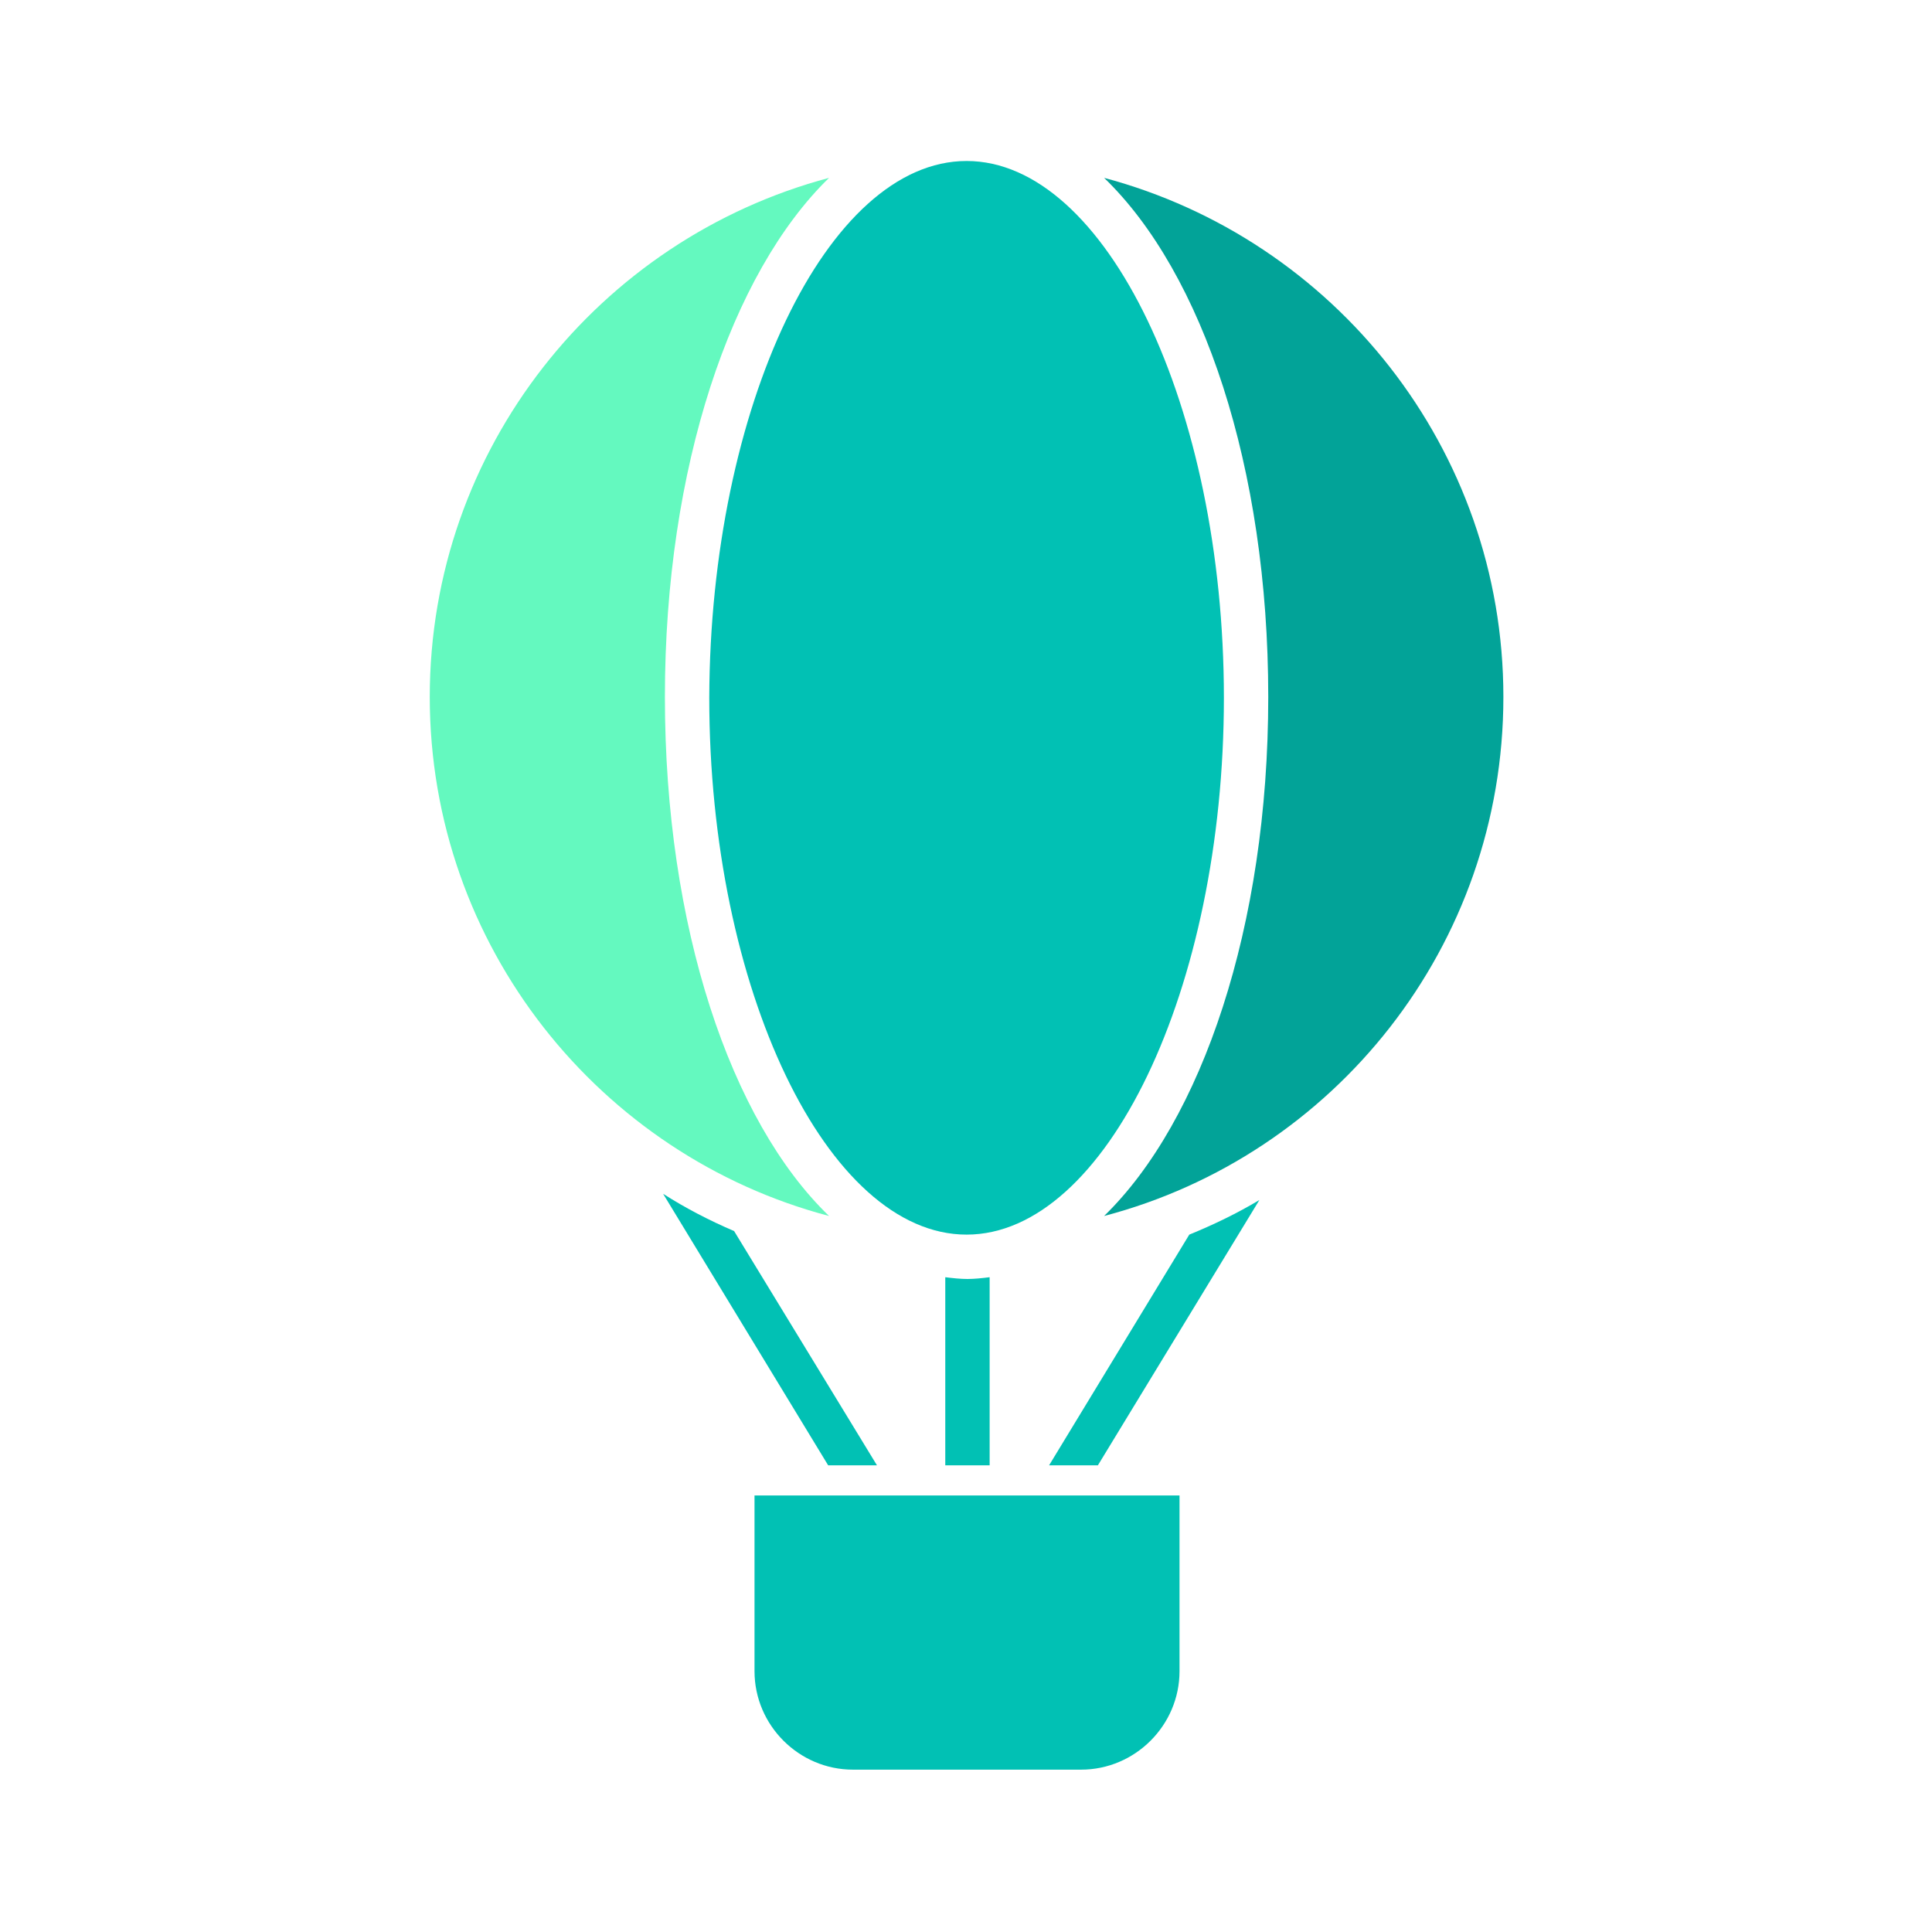 <svg width="1201" height="1201" viewBox="0 0 1201 1201" fill="none" xmlns="http://www.w3.org/2000/svg">
<path d="M267.156 433.232C267.156 278.792 372.506 148.621 515.363 110.563C454.69 169.581 413.322 290.375 413.322 433.232C413.322 576.089 454.138 696.883 515.363 755.901C373.057 718.394 267.156 588.223 267.156 433.232Z" fill="#64F9BF"/>
<path d="M686.351 755.901C747.023 696.883 788.391 576.089 788.391 433.232C788.391 290.375 747.575 169.581 686.351 110.563C829.207 148.621 934.557 278.792 934.557 433.232C934.557 588.223 829.207 718.394 686.351 755.901Z" fill="#02A398"/>
<path d="M600.859 100.079C687.456 100.079 760.815 252.864 760.815 433.779C760.815 614.695 687.456 767.48 600.859 767.48C514.262 767.48 440.904 614.695 440.904 433.779C441.455 252.864 514.262 100.079 600.859 100.079Z" fill="#01C1B4"/>
<path d="M733.233 929.644V1038.85C733.233 1072.5 705.655 1100.08 672.009 1100.08H530.255C496.609 1100.08 469.031 1072.5 469.031 1038.85V929.644H733.233Z" fill="#01C1B4"/>
<path d="M545.15 910.892L456.347 765.277C440.903 758.658 426.01 750.936 412.221 742.111L514.813 910.892H545.15Z" fill="#01C1B4"/>
<path d="M615.196 910.893V793.96C610.784 794.512 605.82 795.063 601.407 795.063C596.995 795.063 592.03 794.512 587.618 793.96V910.893H615.196Z" fill="#01C1B4"/>
<path d="M739.302 767.482L652.154 910.891H682.49L782.876 745.971C769.087 754.245 754.194 761.415 739.302 767.482Z" fill="#01C1B4"/>
</svg>
